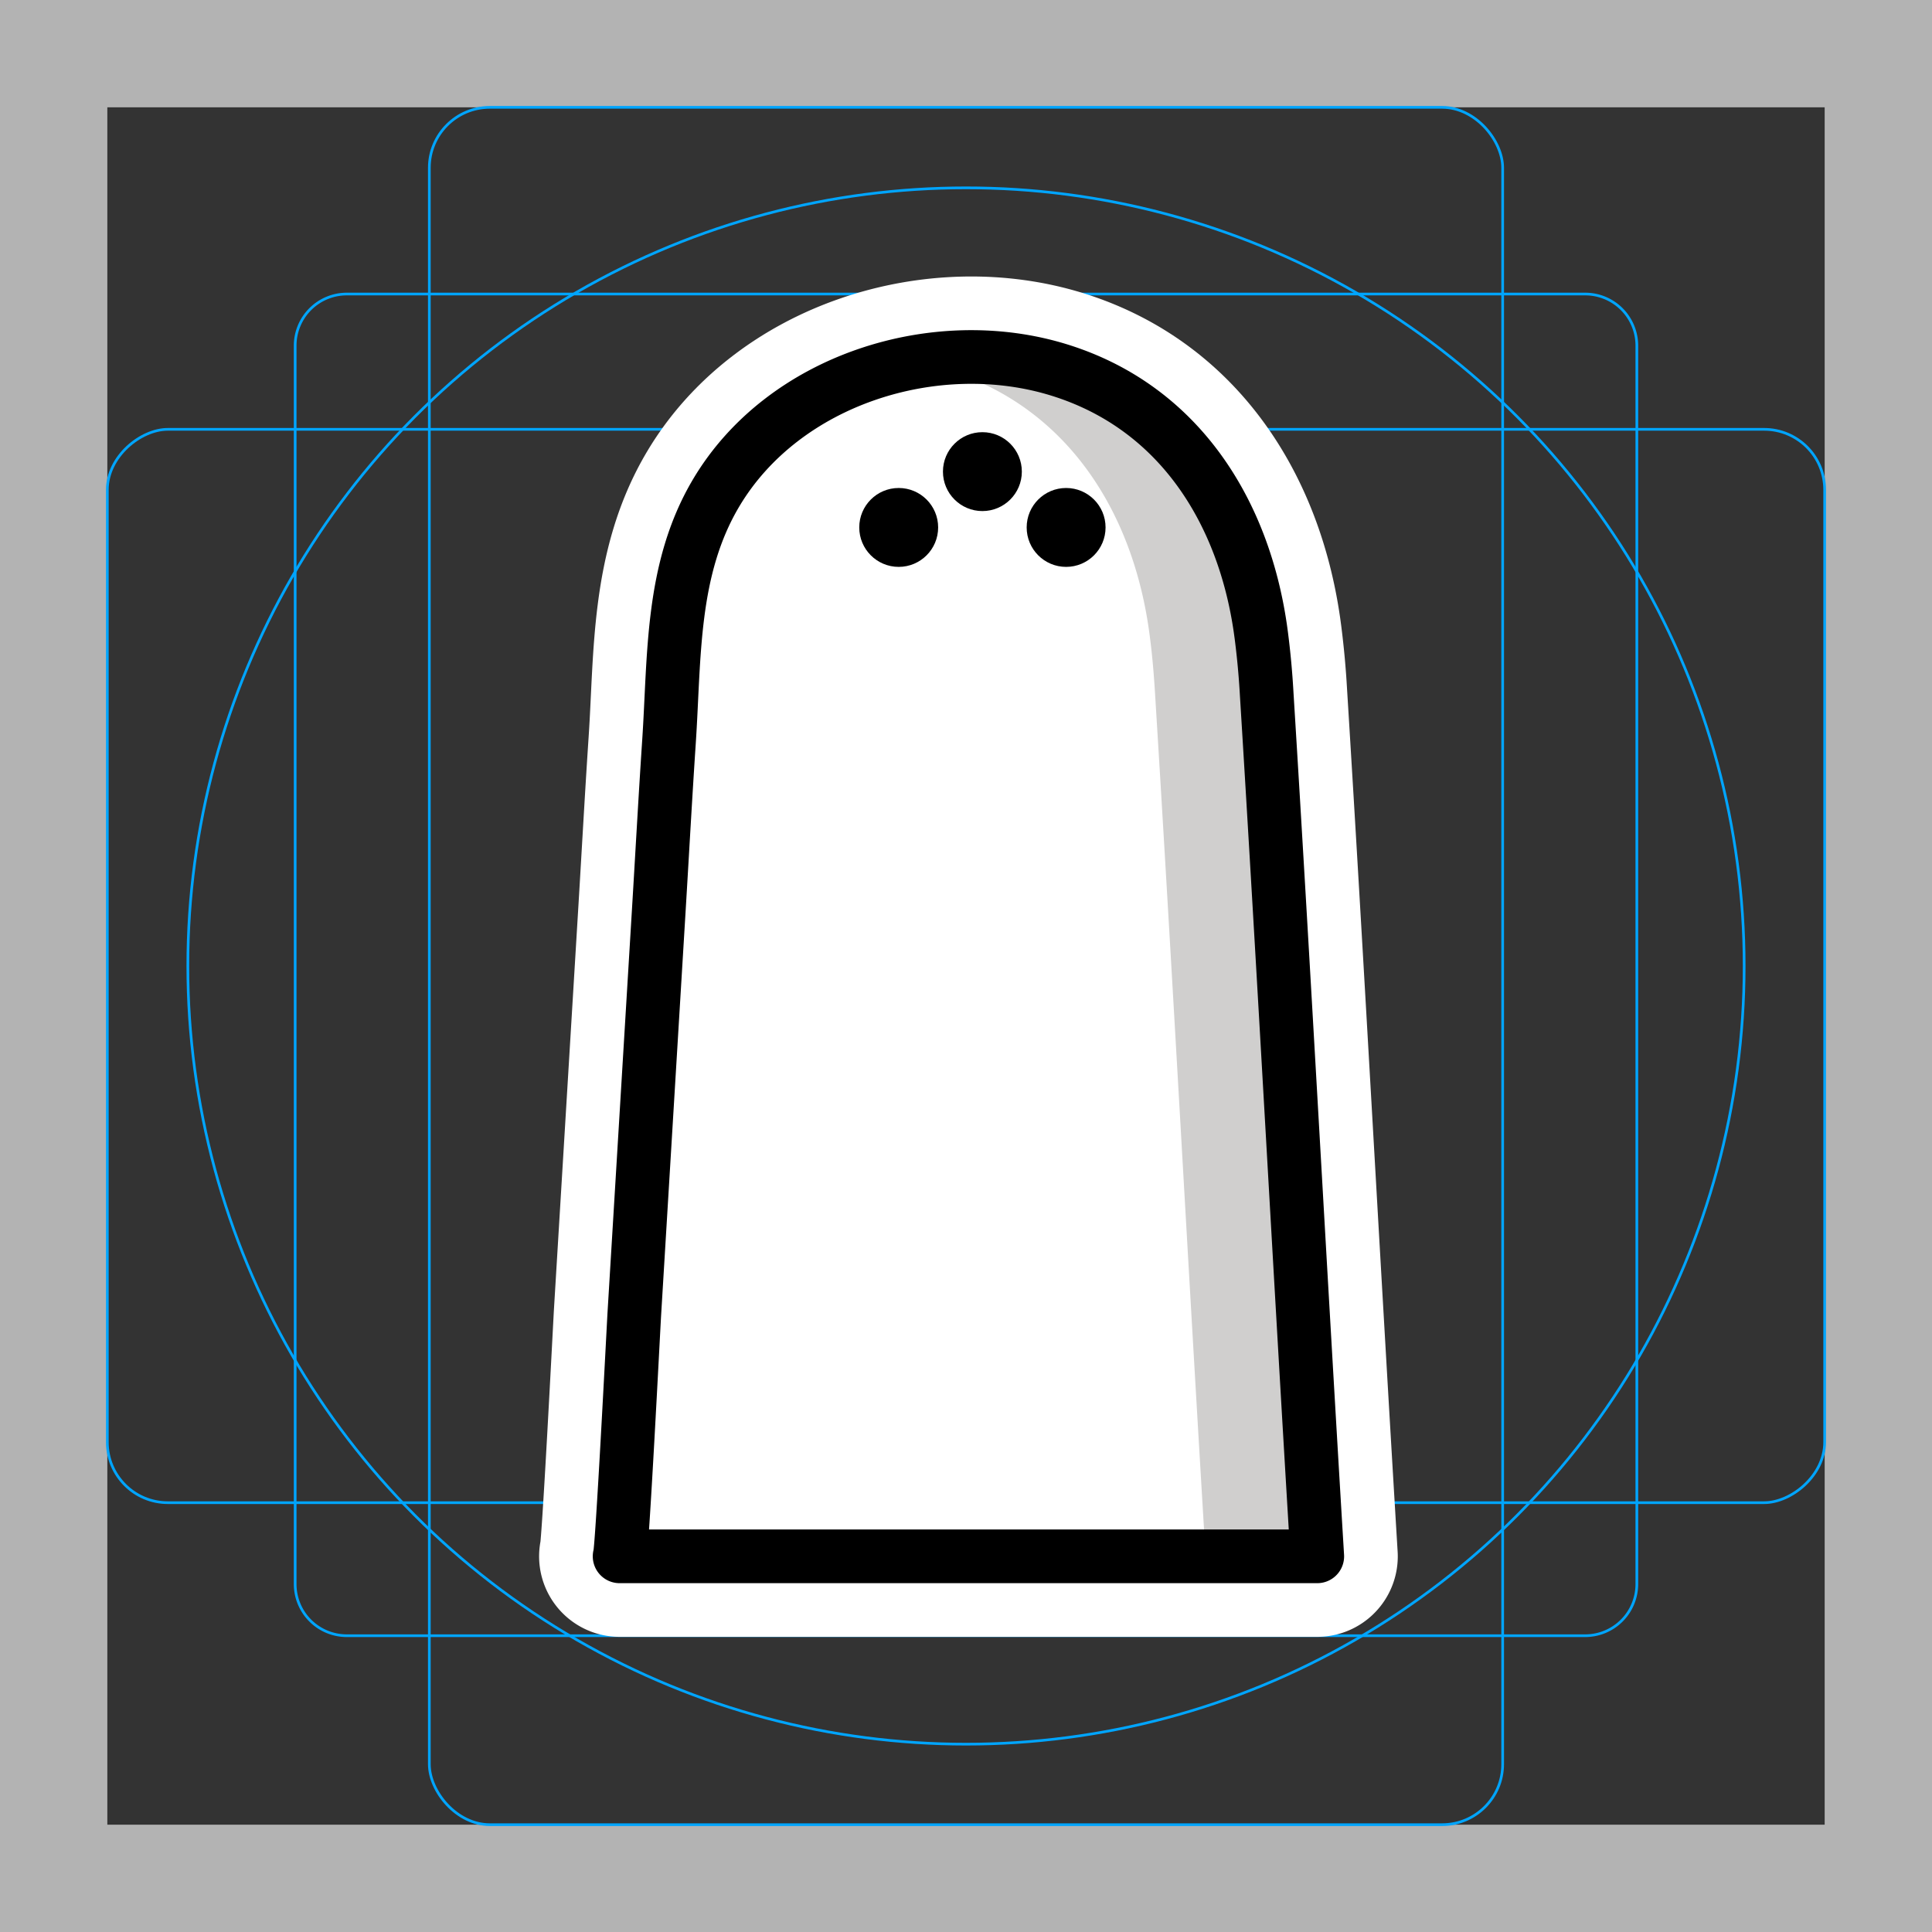<svg viewBox="0 0 72 72" xmlns="http://www.w3.org/2000/svg">
  <rect x="0" y="0" width="72" height="72" fill="#333333" stroke="none"/>
  <path fill="#b3b3b3" d="M68 4v64H4V4h64m4-4H0v72h72V0z"/>
  <path fill="none" stroke="#00a5ff" stroke-miterlimit="10" stroke-width="0.1" d="M12.923 10.958h46.154A1.923 1.923 0 0161 12.881v46.154a1.923 1.923 0 01-1.923 1.923H12.923A1.923 1.923 0 0111 59.035V12.881a1.923 1.923 0 011.923-1.923z"/>
  <rect x="16" y="4" rx="2.254" width="40" height="64" fill="none" stroke="#00a5ff" stroke-miterlimit="10" stroke-width="0.1"/>
  <rect x="16" y="4" rx="2.254" width="40" height="64" transform="rotate(90 36 36)" fill="none" stroke="#00a5ff" stroke-miterlimit="10" stroke-width="0.1"/>
  <circle cx="36" cy="36" r="29" fill="none" stroke="#00a5ff" stroke-miterlimit="10" stroke-width="0.1"/>
  <path fill="none" stroke="#fff" stroke-linecap="round" stroke-linejoin="round" stroke-miterlimit="10" stroke-width="6" d="M47.005 23.68l-.034-.248c-.638-4.42-3.061-8.253-7.464-9.633-4.603-1.443-10.3.326-12.82 4.572-1.69 2.847-1.544 6.097-1.756 9.276-.139 2.092-.253 4.186-.38 6.28l-.91 15.01c-.031.513-.465 9.063-.55 9.063h26c-.65-10.728-1.223-21.46-1.887-32.173a30.257 30.257 0 00-.199-2.146z"/>
  <path fill="#fff" d="M47.005 23.68l-.034-.248c-.638-4.42-3.061-8.253-7.464-9.633-4.603-1.443-10.3.326-12.82 4.572-1.69 2.847-1.544 6.097-1.756 9.276-.139 2.092-.253 4.186-.38 6.28l-.91 15.01c-.031.513-.465 9.063-.55 9.063h26c-.65-10.728-1.223-21.46-1.887-32.173a30.257 30.257 0 00-.199-2.146z"/>
  <path fill="#d0cfce" d="M47.204 25.827a30.834 30.834 0 00-.199-2.146q-.016-.125-.034-.249c-.638-4.42-3.061-8.253-7.464-9.633a11.462 11.462 0 00-5.43-.304 10.62 10.62 0 011.27.304c4.403 1.38 6.826 5.214 7.464 9.633q.018.124.034.249c.095.712.155 1.429.199 2.146.664 10.713 1.237 21.445 1.888 32.173h4.16c-.65-10.728-1.224-21.46-1.888-32.173z"/>
  <path fill="none" stroke="#000" stroke-linecap="round" stroke-linejoin="round" stroke-width="2" d="M47.005 23.68l-.034-.248c-.638-4.42-3.061-8.253-7.464-9.633-4.603-1.443-10.3.326-12.82 4.572-1.69 2.847-1.544 6.097-1.756 9.276-.139 2.092-.253 4.186-.38 6.28l-.91 15.01c-.031.513-.465 9.063-.55 9.063h26c-.65-10.728-1.223-21.46-1.887-32.173a30.257 30.257 0 00-.199-2.146z"/>
  <g>
    <circle cx="36.611" cy="17.576" r="1.47"/>
    <circle cx="39.731" cy="19.656" r="1.47"/>
    <circle cx="33.492" cy="19.656" r="1.47"/>
  </g>
</svg>
